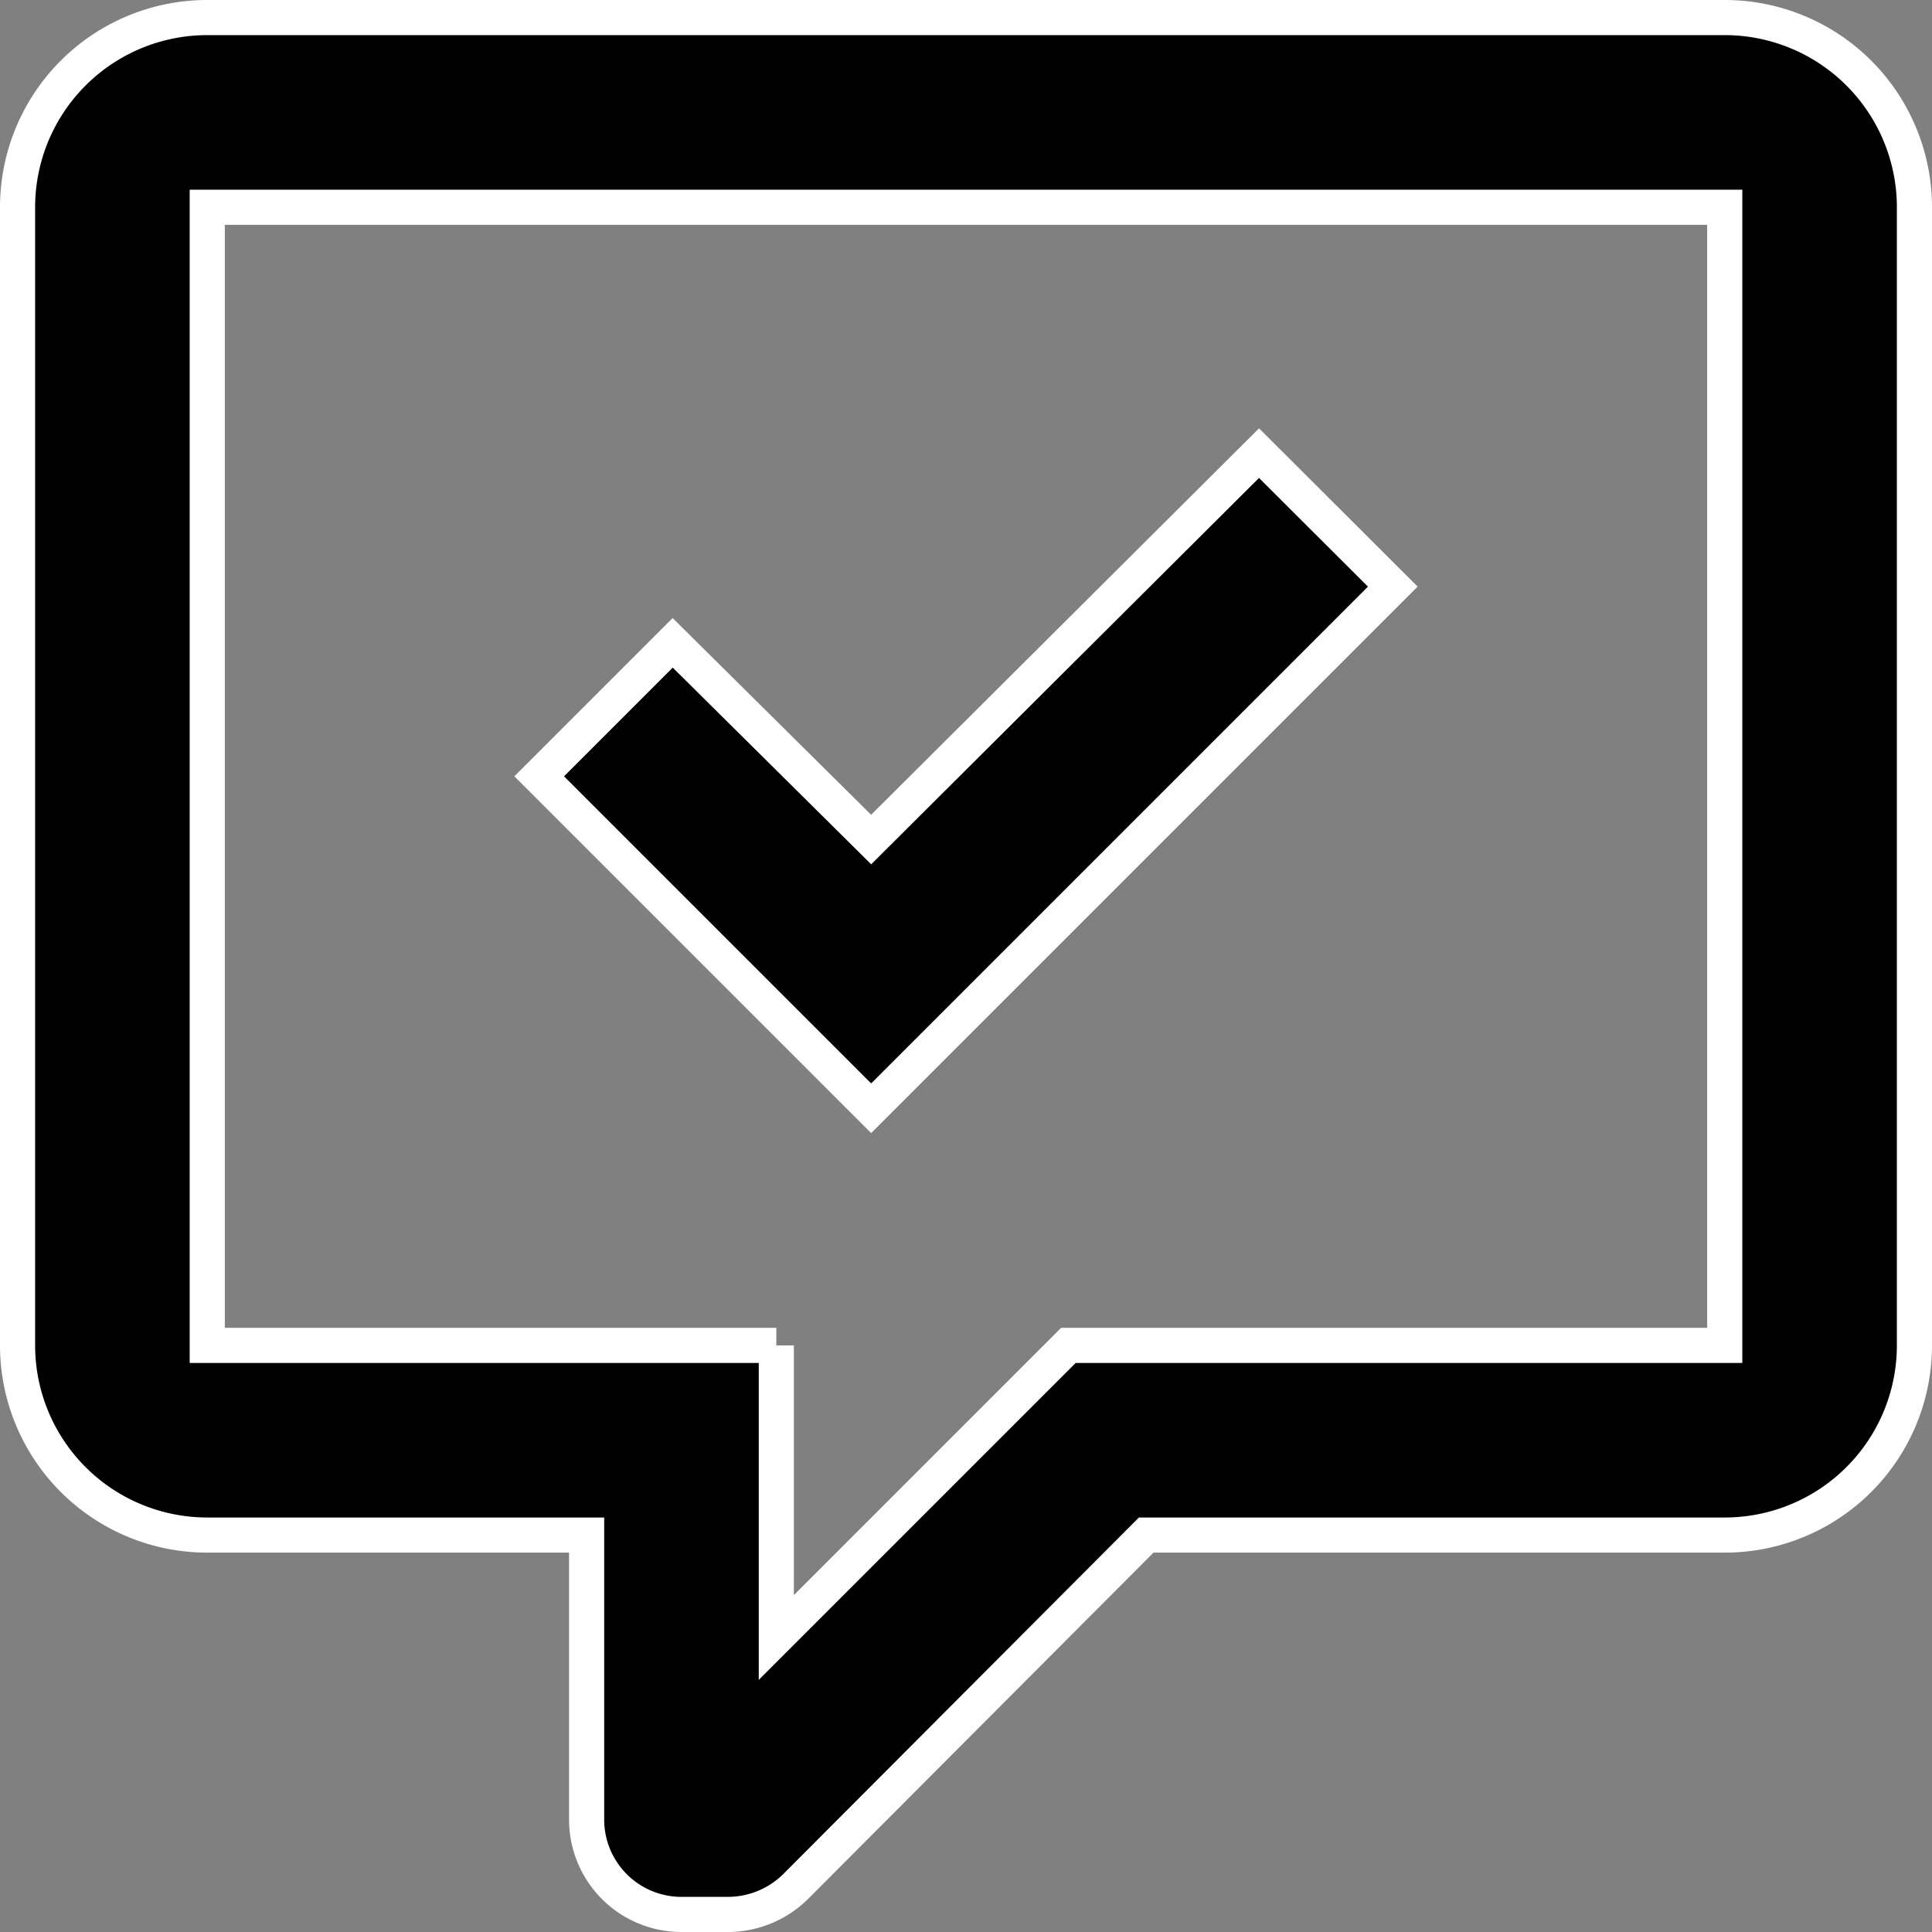 <svg xmlns="http://www.w3.org/2000/svg" width="27.5" height="27.5" viewBox="0 0 27.5 27.5"><rect x="0" y="0" width="27.5" height="27.5" fill="#808080" stroke="none"/><defs><style>.a{stroke:#fff;stroke-width:0.5px;}</style></defs><path class="a" d="M11.45,29a1.35,1.35,0,0,1-1.35-1.35V23.6H4.7A2.7,2.7,0,0,1,2,20.9V4.7A2.7,2.7,0,0,1,4.7,2H26.3A2.7,2.7,0,0,1,29,4.7V20.9a2.7,2.7,0,0,1-2.7,2.7H18.065L13.07,28.608a1.376,1.376,0,0,1-.945.392H11.45m1.35-8.1v4.158L16.958,20.9H26.3V4.7H4.7V20.9h8.1m8.775-10.8L14.15,17.525,9.425,12.8l1.9-1.9L14.15,13.7,19.671,8.2Z" transform="translate(-1.75 -1.75)"/></svg>